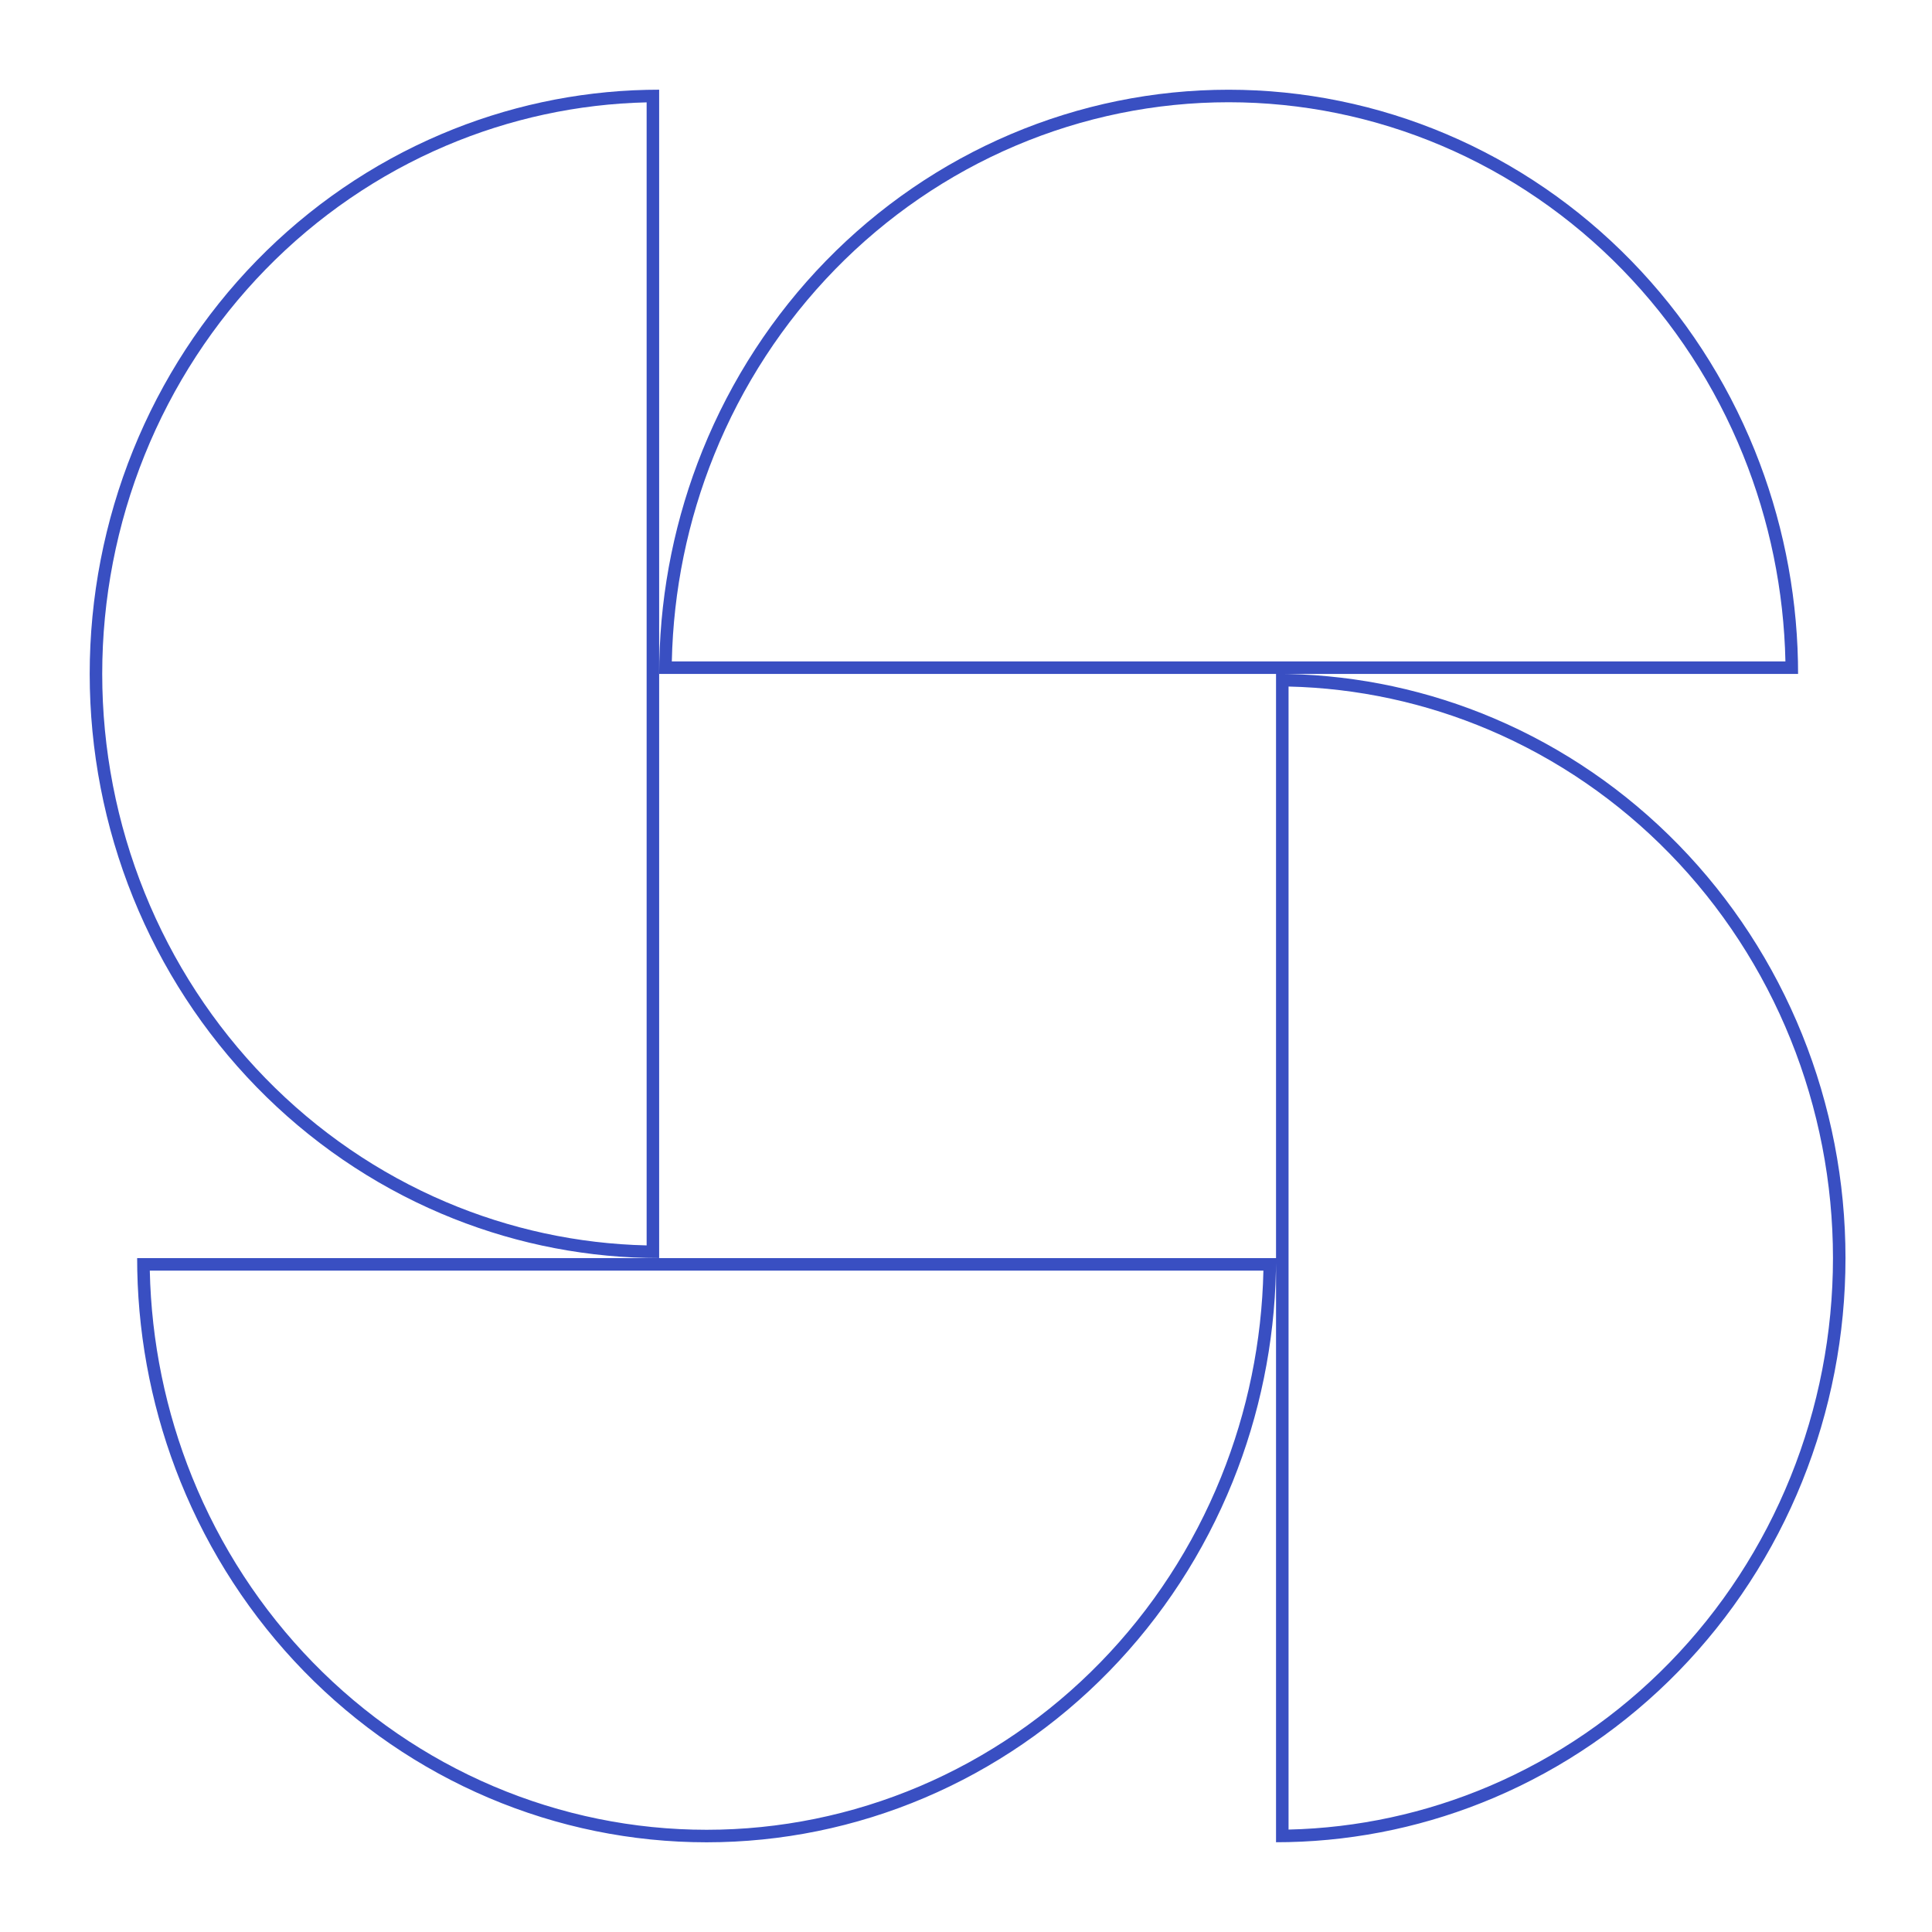 <svg width="280" height="280" viewBox="0 0 280 280" fill="none" xmlns="http://www.w3.org/2000/svg">
<path fill-rule="evenodd" clip-rule="evenodd" d="M95.529 13C94.924 13 94.32 13.007 93.715 13.021C83.495 13.251 73.401 15.428 63.947 19.445C53.934 23.7 44.836 29.936 37.172 37.798C29.509 45.659 23.43 54.993 19.282 65.265C15.135 75.537 13 86.546 13 97.664C13 108.783 15.135 119.792 19.282 130.064C23.43 140.336 29.509 149.669 37.172 157.531C44.836 165.393 53.934 171.629 63.947 175.884C73.401 179.901 83.495 182.078 93.715 182.308C94.32 182.322 94.924 182.329 95.529 182.329L95.529 13ZM93.715 180.493C83.74 180.263 73.886 178.136 64.656 174.214C54.867 170.054 45.969 163.956 38.471 156.265C30.974 148.573 25.024 139.44 20.965 129.385C16.904 119.329 14.814 108.551 14.814 97.664C14.814 86.778 16.904 75.999 20.965 65.944C25.024 55.889 30.974 46.755 38.471 39.064C45.969 31.373 54.867 25.274 64.656 21.114C73.887 17.192 83.74 15.065 93.715 14.835L93.715 180.493Z" fill="#394FC2"/>
<path fill-rule="evenodd" clip-rule="evenodd" d="M19.876 182.336C19.876 182.941 19.883 183.546 19.895 184.15C20.114 194.65 22.237 205.022 26.158 214.735C30.306 225.007 36.385 234.341 44.048 242.202C51.712 250.064 60.81 256.301 70.823 260.555C80.836 264.81 91.568 267 102.406 267C113.244 267 123.975 264.81 133.988 260.555C144.001 256.301 153.099 250.064 160.763 242.202C168.426 234.341 174.505 225.007 178.653 214.735C182.575 205.022 184.697 194.65 184.916 184.15C184.924 183.781 184.929 183.411 184.932 183.041V266.991C185.537 266.991 186.142 266.985 186.747 266.971C196.966 266.74 207.061 264.564 216.515 260.547C226.528 256.292 235.626 250.056 243.289 242.194C250.953 234.332 257.032 224.999 261.18 214.727C265.327 204.455 267.462 193.445 267.462 182.327C267.462 171.209 265.327 160.199 261.18 149.927C257.032 139.656 250.953 130.322 243.289 122.46C235.626 114.599 226.528 108.362 216.515 104.108C207.061 100.09 196.966 97.914 186.747 97.683C186.441 97.676 186.135 97.671 185.829 97.668L260.591 97.668C260.591 97.063 260.585 96.458 260.572 95.854C260.353 85.353 258.23 74.981 254.309 65.268C250.161 54.996 244.082 45.663 236.419 37.801C228.755 29.939 219.657 23.703 209.644 19.448C199.631 15.194 188.899 13.004 178.061 13.004C167.223 13.004 156.492 15.194 146.479 19.448C136.466 23.703 127.368 29.939 119.704 37.801C112.041 45.663 105.962 54.996 101.814 65.268C97.892 74.981 95.77 85.353 95.551 95.854C95.538 96.458 95.532 97.063 95.532 97.668L184.932 97.668V182.336L19.876 182.336ZM183.102 184.15C182.882 194.418 180.805 204.56 176.971 214.056C172.911 224.111 166.961 233.245 159.464 240.936C151.966 248.627 143.068 254.726 133.279 258.886C123.489 263.045 112.999 265.186 102.406 265.186C91.812 265.186 81.322 263.045 71.533 258.886C61.743 254.726 52.845 248.627 45.348 240.936C37.85 233.245 31.901 224.111 27.841 214.056C24.006 204.56 21.929 194.418 21.71 184.15L183.102 184.15ZM103.496 65.948C99.662 75.444 97.585 85.585 97.365 95.854L258.757 95.854C258.538 85.585 256.461 75.444 252.626 65.948C248.566 55.892 242.617 46.759 235.119 39.068C227.622 31.376 218.724 25.278 208.935 21.118C199.145 16.958 188.655 14.818 178.061 14.818C167.468 14.818 156.978 16.958 147.188 21.118C137.399 25.278 128.501 31.376 121.003 39.068C113.506 46.759 107.556 55.892 103.496 65.948ZM186.747 99.498C196.722 99.728 206.575 101.855 215.805 105.777C225.595 109.937 234.493 116.036 241.99 123.727C249.488 131.418 255.437 140.552 259.497 150.607C263.557 160.662 265.648 171.441 265.648 182.327C265.648 193.213 263.557 203.992 259.497 214.047C255.437 224.103 249.488 233.236 241.99 240.927C234.493 248.619 225.595 254.717 215.805 258.877C206.575 262.799 196.722 264.926 186.747 265.156V99.498Z" fill="#394FC2"/>
</svg>
